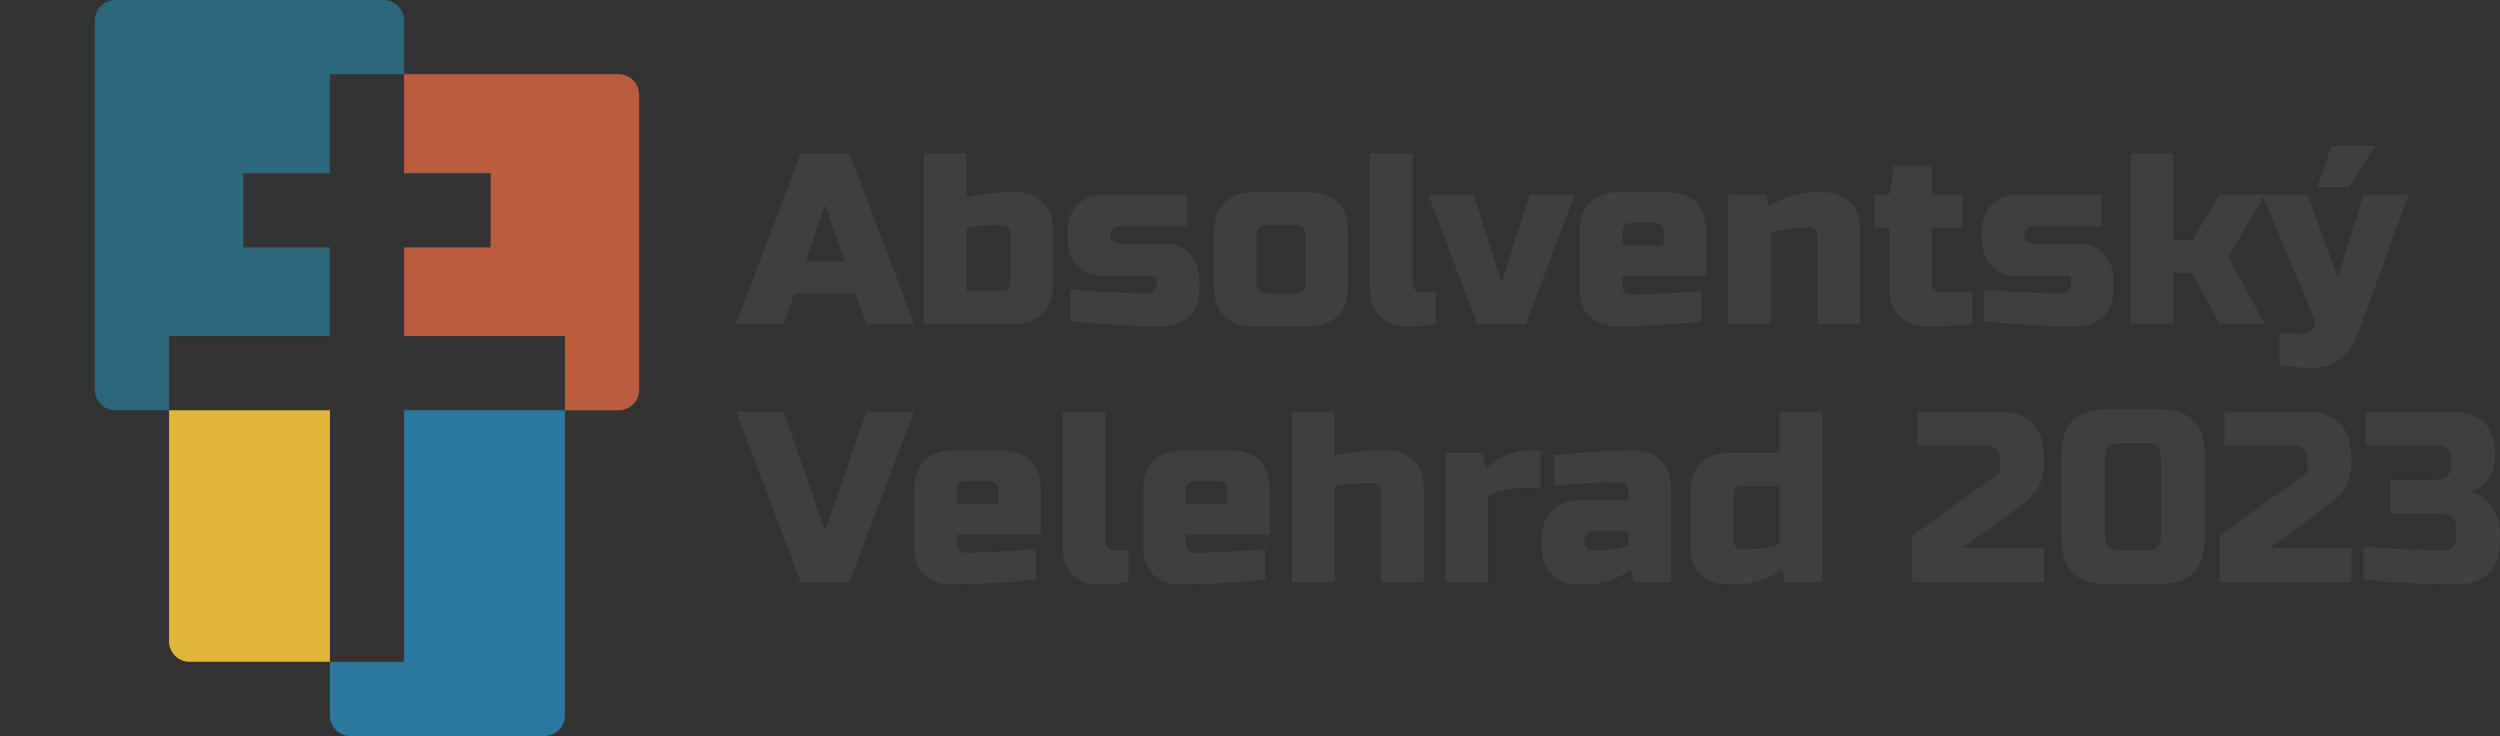 <svg width="771" height="227" viewBox="0 0 771 227" fill="none" xmlns="http://www.w3.org/2000/svg">
<rect x="0" y="0" width="771" height="227" fill="#333333" stroke="none"/>
<path d="M241.662 99.889H227L246.925 47.256H261.963L281.889 99.889H267.227L263.843 90.49H245.046L241.662 99.889ZM248.429 80.715H260.46L254.444 63.046L248.429 80.715Z" fill="#404040"/>
<path d="M311.589 72.069C311.589 71.317 311.363 70.715 310.837 70.189C310.31 69.662 309.709 69.437 308.957 69.437H307.077C304.972 69.437 303.167 69.512 301.664 69.738C300.085 69.963 298.882 70.114 298.055 70.189V89.738H308.581C310.611 89.738 311.589 88.761 311.589 86.731V72.069ZM298.055 60.79C302.942 59.813 307.153 59.286 310.837 59.286H313.468C316.852 59.286 319.634 60.339 321.664 62.369C323.694 64.399 324.747 67.181 324.747 70.565V87.858C324.747 91.618 323.694 94.55 321.589 96.656C319.408 98.836 316.476 99.889 312.717 99.889H284.896V47.256H298.055V60.79Z" fill="#404040"/>
<path d="M330.01 89.362C340.161 90.114 348.206 90.49 354.071 90.49C354.823 90.49 355.425 90.264 355.951 89.738C356.477 89.212 356.703 88.61 356.703 87.858V85.227H340.537C337.154 85.227 334.371 84.174 332.341 82.144C330.311 80.114 329.259 77.332 329.259 73.948V71.317C329.259 67.933 330.311 65.151 332.341 63.121C334.371 61.091 337.154 60.038 340.537 60.038H366.102V69.813H345.048C344.297 69.813 343.695 70.038 343.169 70.565C342.642 71.091 342.417 71.692 342.417 72.444C342.417 73.196 342.642 73.798 343.169 74.324C343.695 74.85 344.297 75.076 345.048 75.076H358.583C361.966 75.076 364.748 76.129 366.778 78.159C368.809 80.189 369.861 82.971 369.861 86.355V89.362C369.861 92.746 368.809 95.528 366.778 97.558C364.748 99.588 361.966 100.641 358.583 100.641C349.71 100.641 340.161 100.114 330.01 99.137V89.362Z" fill="#404040"/>
<path d="M415.727 88.61C415.727 92.37 414.674 95.302 412.569 97.408C410.388 99.588 407.456 100.641 403.696 100.641H386.403C382.643 100.641 379.711 99.588 377.605 97.408C375.425 95.302 374.372 92.37 374.372 88.61V71.317C374.372 67.557 375.425 64.625 377.605 62.444C379.711 60.339 382.643 59.286 386.403 59.286H403.696C407.456 59.286 410.388 60.339 412.569 62.444C414.674 64.625 415.727 67.557 415.727 71.317V88.61ZM402.569 72.445C402.569 70.414 401.591 69.437 399.561 69.437H390.538C388.508 69.437 387.531 70.414 387.531 72.445V87.483C387.531 89.513 388.508 90.49 390.538 90.49H399.561C401.591 90.49 402.569 89.513 402.569 87.483V72.445Z" fill="#404040"/>
<path d="M442.795 99.889C439.412 100.415 436.254 100.641 433.246 100.641C430.164 100.641 427.607 99.588 425.577 97.558C423.547 95.528 422.494 92.746 422.494 89.362V47.256H435.652V87.483C435.652 88.234 435.878 88.836 436.404 89.362C436.931 89.889 437.532 90.114 438.284 90.114H442.795V99.889Z" fill="#404040"/>
<path d="M471.743 60.038H485.654L470.616 99.889H455.578L440.54 60.038H454.45L463.097 87.106L471.743 60.038Z" fill="#404040"/>
<path d="M503.323 68.685C501.293 68.685 500.316 69.662 500.316 71.693V75.828H513.098V71.693C513.098 69.662 512.121 68.685 510.09 68.685H503.323ZM524.753 99.137C515.053 100.114 506.331 100.641 498.436 100.641C495.052 100.641 492.27 99.588 490.24 97.558C488.21 95.528 487.157 92.746 487.157 89.362V71.317C487.157 67.557 488.21 64.625 490.391 62.444C492.496 60.339 495.428 59.286 499.188 59.286H514.226C517.985 59.286 520.918 60.339 523.098 62.444C525.204 64.625 526.256 67.557 526.256 71.317V85.227H500.316V88.234C500.316 88.986 500.541 89.588 501.068 90.114C501.594 90.641 502.195 90.866 502.947 90.866C507.91 90.866 515.203 90.49 524.753 89.738V99.137Z" fill="#404040"/>
<path d="M555.205 70.189C552.573 70.189 549.565 70.715 546.182 71.693V99.889H533.024V60.038H544.678L545.43 63.798C547.761 62.219 550.242 61.091 552.723 60.339C555.13 59.662 557.235 59.286 558.964 59.286H562.348C565.731 59.286 568.513 60.339 570.544 62.369C572.574 64.399 573.626 67.181 573.626 70.565V99.889H560.468V72.82C560.468 72.069 560.242 71.467 559.716 70.941C559.19 70.414 558.588 70.189 557.836 70.189H555.205Z" fill="#404040"/>
<path d="M608.213 99.888C603.326 100.415 598.589 100.64 593.927 100.64C590.544 100.64 587.762 99.588 585.731 97.558C583.701 95.528 582.649 92.745 582.649 89.362V70.189H578.137V60.038H582.649L584.152 51.015H595.807V60.038H605.206V70.189H595.807V87.482C595.807 88.234 596.032 88.836 596.559 89.362C597.085 89.888 597.687 90.114 598.439 90.114H608.213V99.888Z" fill="#404040"/>
<path d="M611.973 89.362C622.124 90.114 630.169 90.49 636.034 90.49C636.786 90.49 637.387 90.264 637.914 89.738C638.44 89.212 638.666 88.61 638.666 87.858V85.227H622.5C619.116 85.227 616.334 84.174 614.304 82.144C612.274 80.114 611.221 77.332 611.221 73.948V71.317C611.221 67.933 612.274 65.151 614.304 63.121C616.334 61.091 619.116 60.038 622.5 60.038H648.064V69.813H627.011C626.259 69.813 625.658 70.038 625.131 70.565C624.605 71.091 624.379 71.692 624.379 72.444C624.379 73.196 624.605 73.798 625.131 74.324C625.658 74.85 626.259 75.076 627.011 75.076H640.545C643.929 75.076 646.711 76.129 648.741 78.159C650.771 80.189 651.824 82.971 651.824 86.355V89.362C651.824 92.746 650.771 95.528 648.741 97.558C646.711 99.588 643.929 100.641 640.545 100.641C631.673 100.641 622.124 100.114 611.973 99.137V89.362Z" fill="#404040"/>
<path d="M670.245 84.099V99.889H657.087V47.256H670.245V73.948H676.261L684.532 60.038H698.442L687.163 79.212L698.442 99.889H684.532L675.885 84.099H670.245Z" fill="#404040"/>
<path d="M712.728 113.423C710.097 113.423 706.788 113.197 702.954 112.671V102.896H709.721C711.601 102.896 712.879 102.37 713.48 101.317C714.007 100.264 713.931 98.761 713.104 96.881L697.69 60.038H711.601L720.999 85.602L728.894 60.038H742.804L727.766 101.392C726.338 105.377 724.458 108.31 722.127 110.34C719.796 112.37 716.714 113.423 712.728 113.423ZM714.608 57.782L719.12 45H732.654L724.383 57.782H714.608Z" fill="#404040"/>
<path d="M254.444 163.711L267.227 126.868H281.889L261.963 179.5H246.925L227 126.868H241.662L254.444 163.711Z" fill="#404040"/>
<path d="M298.054 148.297C296.024 148.297 295.047 149.275 295.047 151.305V155.44H307.829V151.305C307.829 149.275 306.852 148.297 304.821 148.297H298.054ZM319.483 178.749C309.784 179.726 301.062 180.253 293.167 180.253C289.783 180.253 287.001 179.2 284.971 177.17C282.941 175.14 281.888 172.358 281.888 168.974V150.929C281.888 147.169 282.941 144.237 285.122 142.056C287.227 139.951 290.159 138.898 293.919 138.898H308.957C312.716 138.898 315.649 139.951 317.829 142.056C319.935 144.237 320.987 147.169 320.987 150.929V164.839H295.047V167.846C295.047 168.598 295.272 169.2 295.799 169.726C296.325 170.253 296.926 170.478 297.678 170.478C302.641 170.478 309.934 170.102 319.483 169.35V178.749Z" fill="#404040"/>
<path d="M348.056 179.5C344.672 180.027 341.514 180.252 338.507 180.252C335.424 180.252 332.868 179.2 330.837 177.17C328.807 175.139 327.755 172.357 327.755 168.974V126.868H340.913V167.094C340.913 167.846 341.138 168.448 341.665 168.974C342.191 169.5 342.793 169.726 343.545 169.726H348.056V179.5Z" fill="#404040"/>
<path d="M368.733 148.297C366.703 148.297 365.726 149.275 365.726 151.305V155.44H378.508V151.305C378.508 149.275 377.53 148.297 375.5 148.297H368.733ZM390.162 178.749C380.463 179.726 371.741 180.253 363.846 180.253C360.462 180.253 357.68 179.2 355.65 177.17C353.62 175.14 352.567 172.358 352.567 168.974V150.929C352.567 147.169 353.62 144.237 355.801 142.056C357.906 139.951 360.838 138.898 364.598 138.898H379.636C383.395 138.898 386.328 139.951 388.508 142.056C390.614 144.237 391.666 147.169 391.666 150.929V164.839H365.726V167.846C365.726 168.598 365.951 169.2 366.478 169.726C367.004 170.253 367.605 170.478 368.357 170.478C373.32 170.478 380.613 170.102 390.162 169.35V178.749Z" fill="#404040"/>
<path d="M411.592 140.402C416.479 139.424 420.69 138.898 424.374 138.898H427.757C431.141 138.898 433.923 139.951 435.953 141.981C437.983 144.011 439.036 146.793 439.036 150.176V179.5H425.878V151.68C425.878 150.928 425.652 150.327 425.126 149.8C424.599 149.274 423.998 149.049 423.246 149.049H420.614C418.735 149.049 417.005 149.124 415.426 149.349C413.847 149.575 412.569 149.725 411.592 149.8V179.5H398.433V126.868H411.592V140.402Z" fill="#404040"/>
<path d="M468.736 150.553C465.578 150.553 462.345 151.305 458.961 152.808V179.501H445.803V139.65H457.457L458.209 144.538C462.495 140.778 467.007 138.898 471.744 138.898H475.127V150.553H468.736Z" fill="#404040"/>
<path d="M493.173 169.726C495.804 169.726 498.812 169.2 502.196 168.222V163.711H491.293C490.541 163.711 489.94 163.937 489.413 164.463C488.887 164.989 488.661 165.591 488.661 166.343V167.095C488.661 167.846 488.887 168.448 489.413 168.974C489.94 169.501 490.541 169.726 491.293 169.726H493.173ZM479.263 140.402C488.436 139.425 496.707 138.898 504.075 138.898C507.459 138.898 510.241 139.951 512.271 141.981C514.301 144.011 515.354 146.793 515.354 150.177V179.501H503.699L502.948 175.741C500.617 177.32 498.211 178.448 495.729 179.125C493.248 179.877 491.143 180.253 489.413 180.253H486.782C483.398 180.253 480.616 179.2 478.586 177.17C476.556 175.14 475.503 172.358 475.503 168.974V165.591C475.503 162.207 476.556 159.425 478.586 157.395C480.616 155.365 483.398 154.312 486.782 154.312H502.196V151.305C502.196 150.553 501.97 149.951 501.444 149.425C500.917 148.899 500.316 148.673 499.564 148.673C496.331 148.673 492.722 148.823 488.812 149.124C484.827 149.425 481.669 149.651 479.263 149.801V140.402Z" fill="#404040"/>
<path d="M550.317 179.5L549.565 175.741C547.235 177.32 544.828 178.448 542.347 179.124C539.791 179.876 537.761 180.252 536.031 180.252H532.648C529.264 180.252 526.482 179.2 524.452 177.17C522.422 175.139 521.369 172.357 521.369 168.974V151.68C521.369 147.921 522.422 144.988 524.602 142.808C526.708 140.702 529.64 139.65 533.4 139.65H548.814V126.868H561.972V179.5H550.317ZM539.791 169.35C542.422 169.35 545.43 168.823 548.814 167.846V149.8H537.535C535.505 149.8 534.527 150.778 534.527 152.808V166.718C534.527 167.47 534.753 168.072 535.279 168.598C535.806 169.124 536.407 169.35 537.159 169.35H539.791Z" fill="#404040"/>
<path d="M630.395 143.409C630.395 147.695 628.59 151.379 624.981 154.462C623.853 155.44 622.65 156.342 621.372 157.319L605.206 168.974H630.395V179.5H589.792V165.214L616.861 145.665V141.906C616.861 138.898 615.357 137.394 612.349 137.394H591.296V126.868H615.357C620.62 126.868 624.455 128.071 626.861 130.401C629.192 132.808 630.395 136.642 630.395 141.906V143.409Z" fill="#404040"/>
<path d="M666.486 141.153C666.486 138.146 664.982 136.642 661.975 136.642H653.704C650.696 136.642 649.192 138.146 649.192 141.153V165.214C649.192 168.222 650.696 169.726 653.704 169.726H661.975C664.982 169.726 666.486 168.222 666.486 165.214V141.153ZM680.02 165.214C680.02 170.477 678.817 174.312 676.486 176.643C674.08 179.049 670.246 180.252 664.982 180.252H650.696C645.433 180.252 641.598 179.049 639.192 176.643C636.861 174.312 635.658 170.477 635.658 165.214V141.153C635.658 135.89 636.861 132.055 639.192 129.649C641.598 127.318 645.433 126.115 650.696 126.115H664.982C670.246 126.115 674.08 127.318 676.486 129.649C678.817 132.055 680.02 135.89 680.02 141.153V165.214Z" fill="#404040"/>
<path d="M725.134 143.409C725.134 147.695 723.33 151.379 719.72 154.462C718.593 155.44 717.39 156.342 716.111 157.319L699.945 168.974H725.134V179.5H684.531V165.214L711.6 145.665V141.906C711.6 138.898 710.096 137.394 707.089 137.394H686.035V126.868H710.096C715.359 126.868 719.194 128.071 721.6 130.401C723.931 132.808 725.134 136.642 725.134 141.906V143.409Z" fill="#404040"/>
<path d="M756.714 180.252C748.368 180.252 739.044 179.726 728.894 178.749V168.598C739.946 169.35 748.217 169.726 753.706 169.726C754.834 169.726 755.812 169.35 756.488 168.748C757.165 167.996 757.466 167.094 757.466 165.966V162.959C757.466 159.951 755.962 158.447 752.954 158.447H737.164V147.921H751.451C754.458 147.921 755.962 146.417 755.962 143.409V141.906C755.962 138.898 754.458 137.394 751.451 137.394H729.645V126.868H755.21C760.097 126.868 763.707 127.995 766.037 130.176C768.368 132.432 769.496 135.815 769.496 140.402C769.496 143.409 768.819 145.815 767.466 147.695C766.037 149.575 764.233 150.928 761.977 151.68C766.037 152.808 768.819 155.515 770.248 159.801C770.774 161.38 771 163.184 771 165.214V165.966C771 170.854 769.872 174.463 767.541 176.794C765.21 179.124 761.601 180.252 756.714 180.252Z" fill="#404040"/>
<path fill-rule="evenodd" clip-rule="evenodd" d="M52.14 126.535L35.608 126.536C32.097 126.536 29.249 123.689 29.249 120.177V6.359C29.249 2.847 32.097 0.001 35.608 0.001H118.269C121.781 0.001 124.627 2.847 124.627 6.359V22.886H101.737V53.407H75.018V76.297H101.737V103.644H52.14V126.535Z" fill="#2C677B"/>
<path fill-rule="evenodd" clip-rule="evenodd" d="M52.14 126.535V197.751C52.14 201.26 54.989 204.109 58.499 204.109L101.737 204.104V126.535H52.14Z" fill="#E0B73B"/>
<path fill-rule="evenodd" clip-rule="evenodd" d="M174.224 126.53H190.768C194.277 126.53 197.126 123.681 197.126 120.171V29.244C197.126 25.735 194.277 22.886 190.768 22.886H124.627V53.407H151.321V76.297H124.627V103.644H174.224V126.53Z" fill="#BA5D3F"/>
<path fill-rule="evenodd" clip-rule="evenodd" d="M101.737 204.104V220.641C101.737 224.151 104.586 227 108.095 227H167.865C171.375 227 174.224 224.151 174.224 220.641V126.535H124.627V204.104H101.737Z" fill="#2A77A0"/>
<path d="M174.224 126.529H124.627V126.529L174.224 126.529Z" fill="white"/>
</svg>

